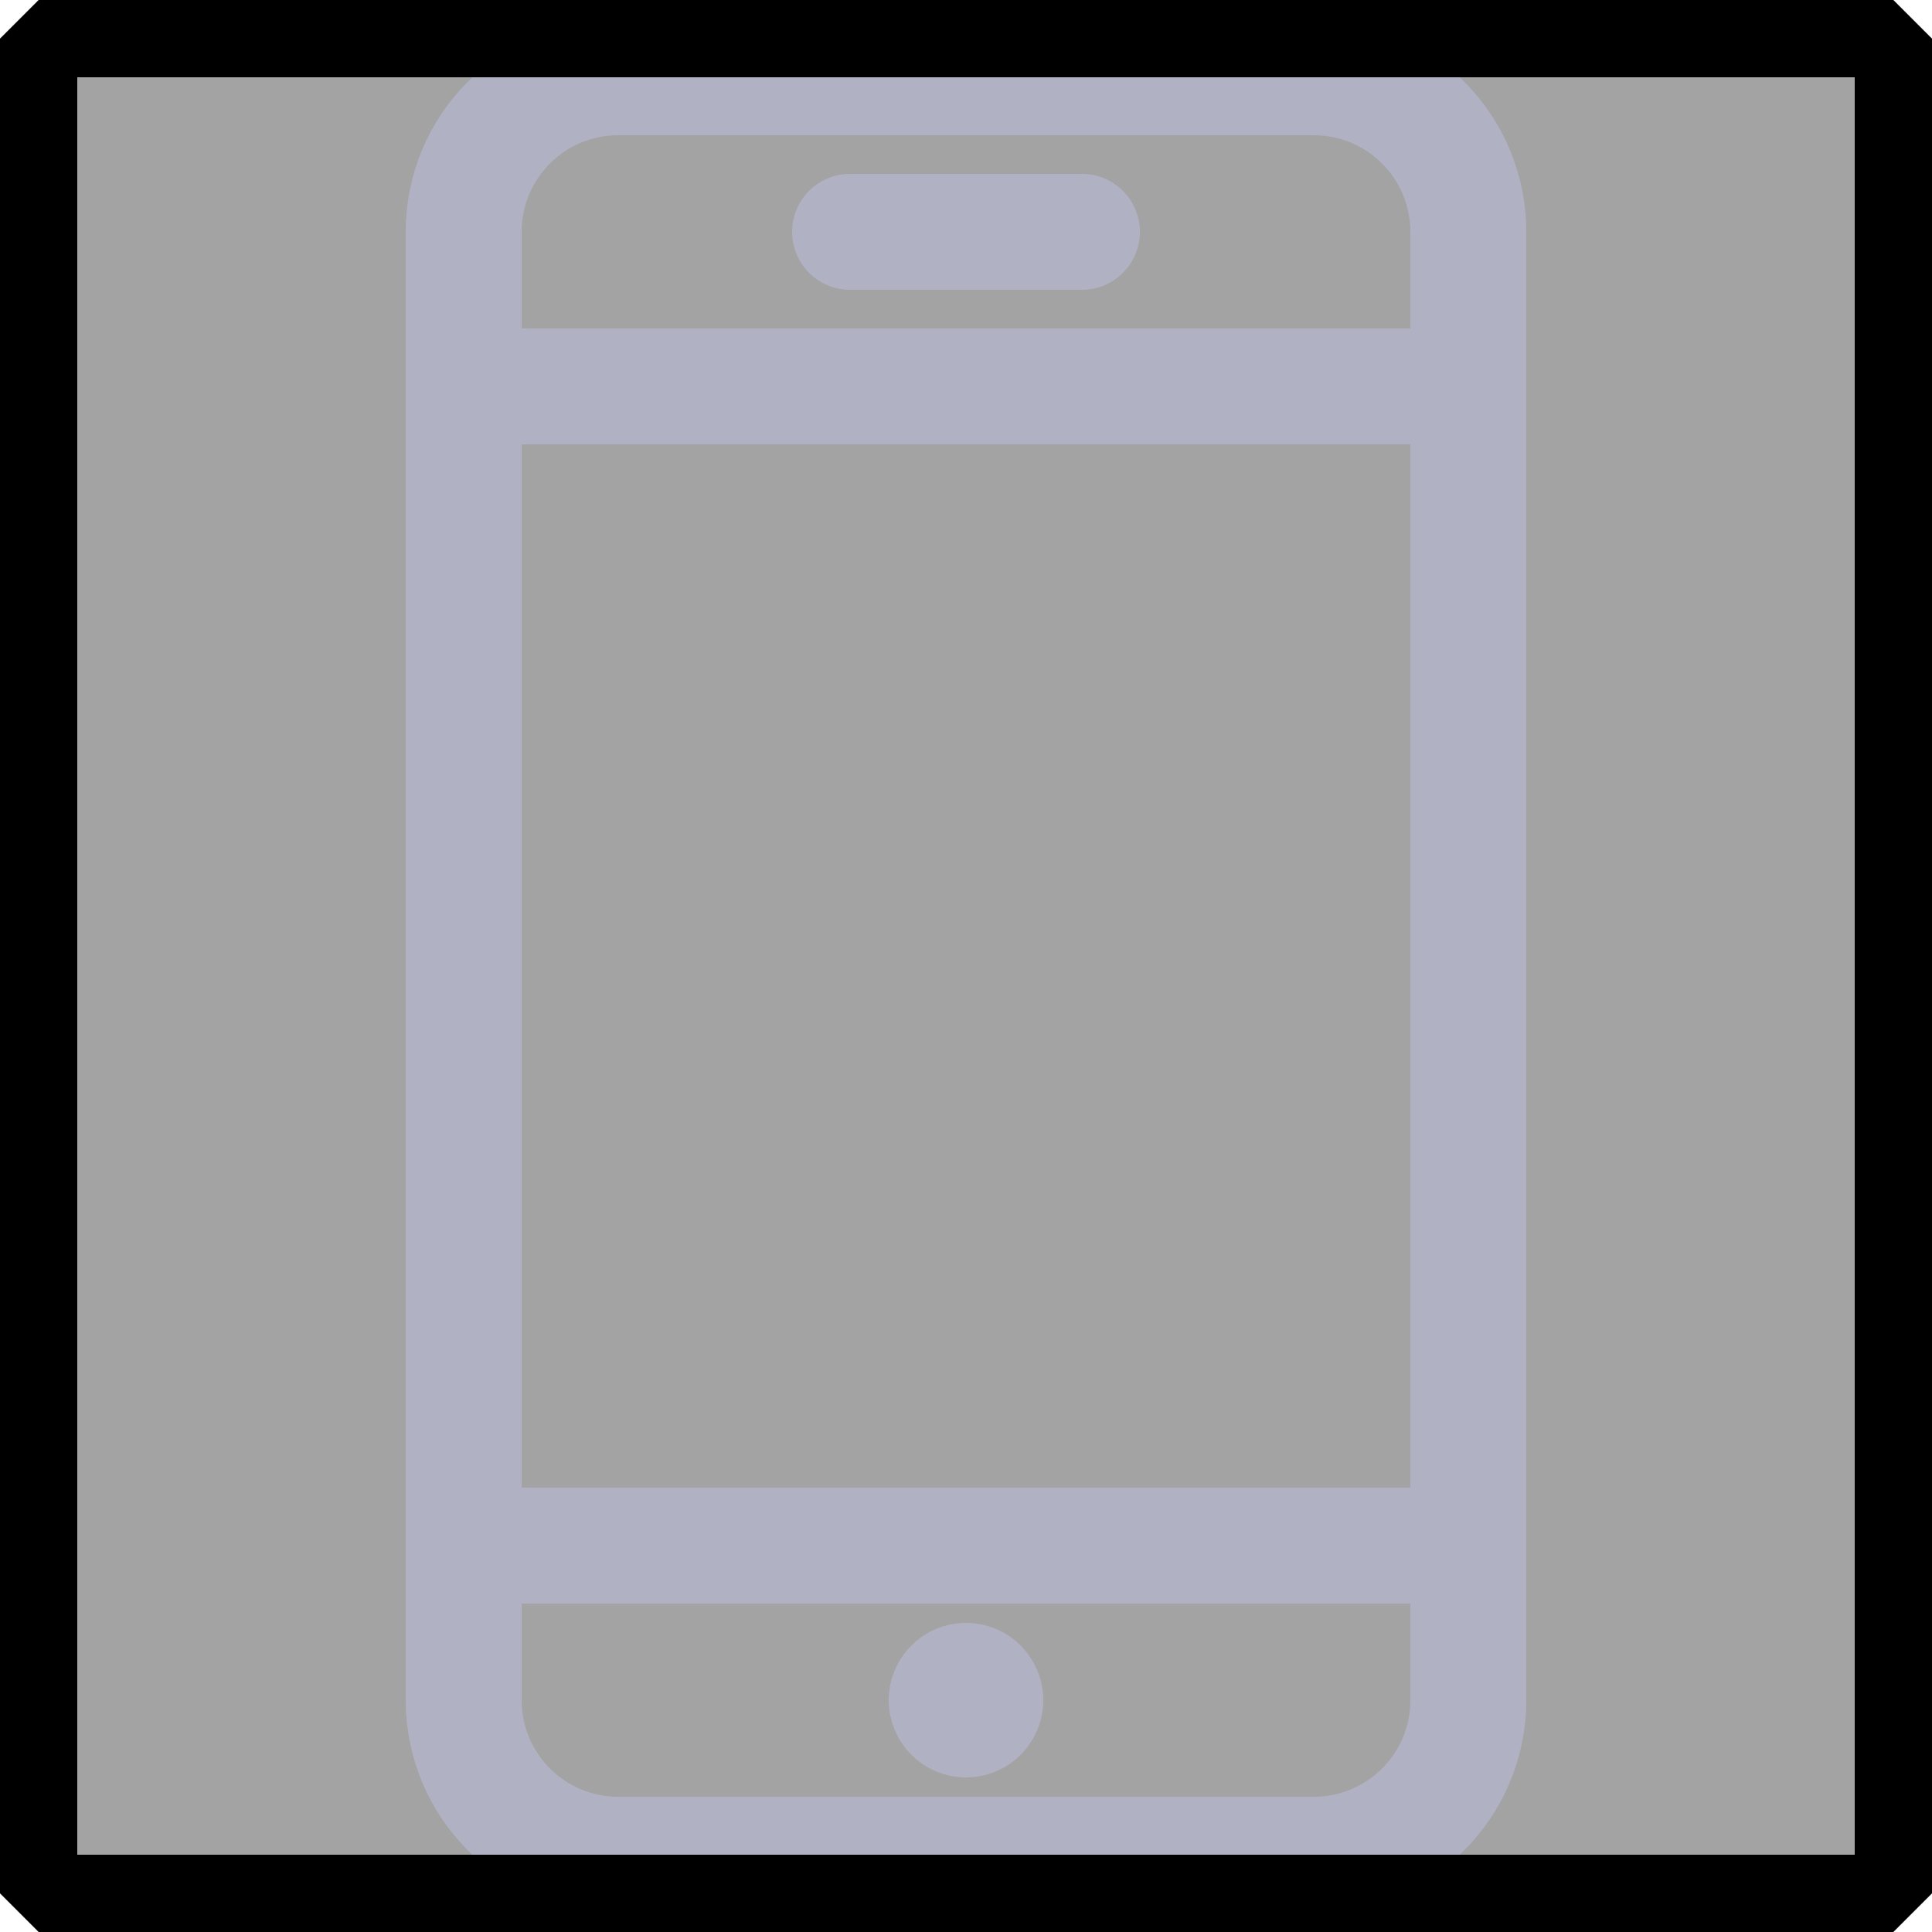 <svg width="25" height="25" viewBox="0 0 25 25" fill="none" xmlns="http://www.w3.org/2000/svg">
<rect x="0.5" y="0.5" width="24" height="24" fill="black" fill-opacity="0.2"/>
<rect x="0.5" y="0.5" width="24" height="24" fill="black" fill-opacity="0.2"/>
<path d="M12.5 21.75V21.75C12.638 21.75 12.75 21.862 12.75 22V22C12.75 22.138 12.638 22.25 12.5 22.25V22.25C12.362 22.25 12.25 22.138 12.25 22V22C12.25 21.862 12.362 21.75 12.5 21.75" stroke="#B0B2C4" stroke-width="1.5" stroke-linecap="round" stroke-linejoin="round"/>
<path fill-rule="evenodd" clip-rule="evenodd" d="M6 3C6 1.895 6.895 1 8 1H17C18.105 1 19 1.895 19 3V22C19 23.105 18.105 24 17 24H8C6.895 24 6 23.105 6 22V3Z" stroke="#B0B2C4" stroke-width="1.5" stroke-linecap="round" stroke-linejoin="round"/>
<path d="M19 20H6" stroke="#B0B2C4" stroke-width="1.5" stroke-linecap="round" stroke-linejoin="round"/>
<path d="M19 5H6" stroke="#B0B2C4" stroke-width="1.5" stroke-linecap="round" stroke-linejoin="round"/>
<path d="M11 3H14" stroke="#B0B2C4" stroke-width="1.5" stroke-linecap="round" stroke-linejoin="round"/>
<rect x="0.5" y="0.5" width="24" height="24" stroke="black" stroke-miterlimit="0" stroke-linejoin="bevel"/>
</svg>
